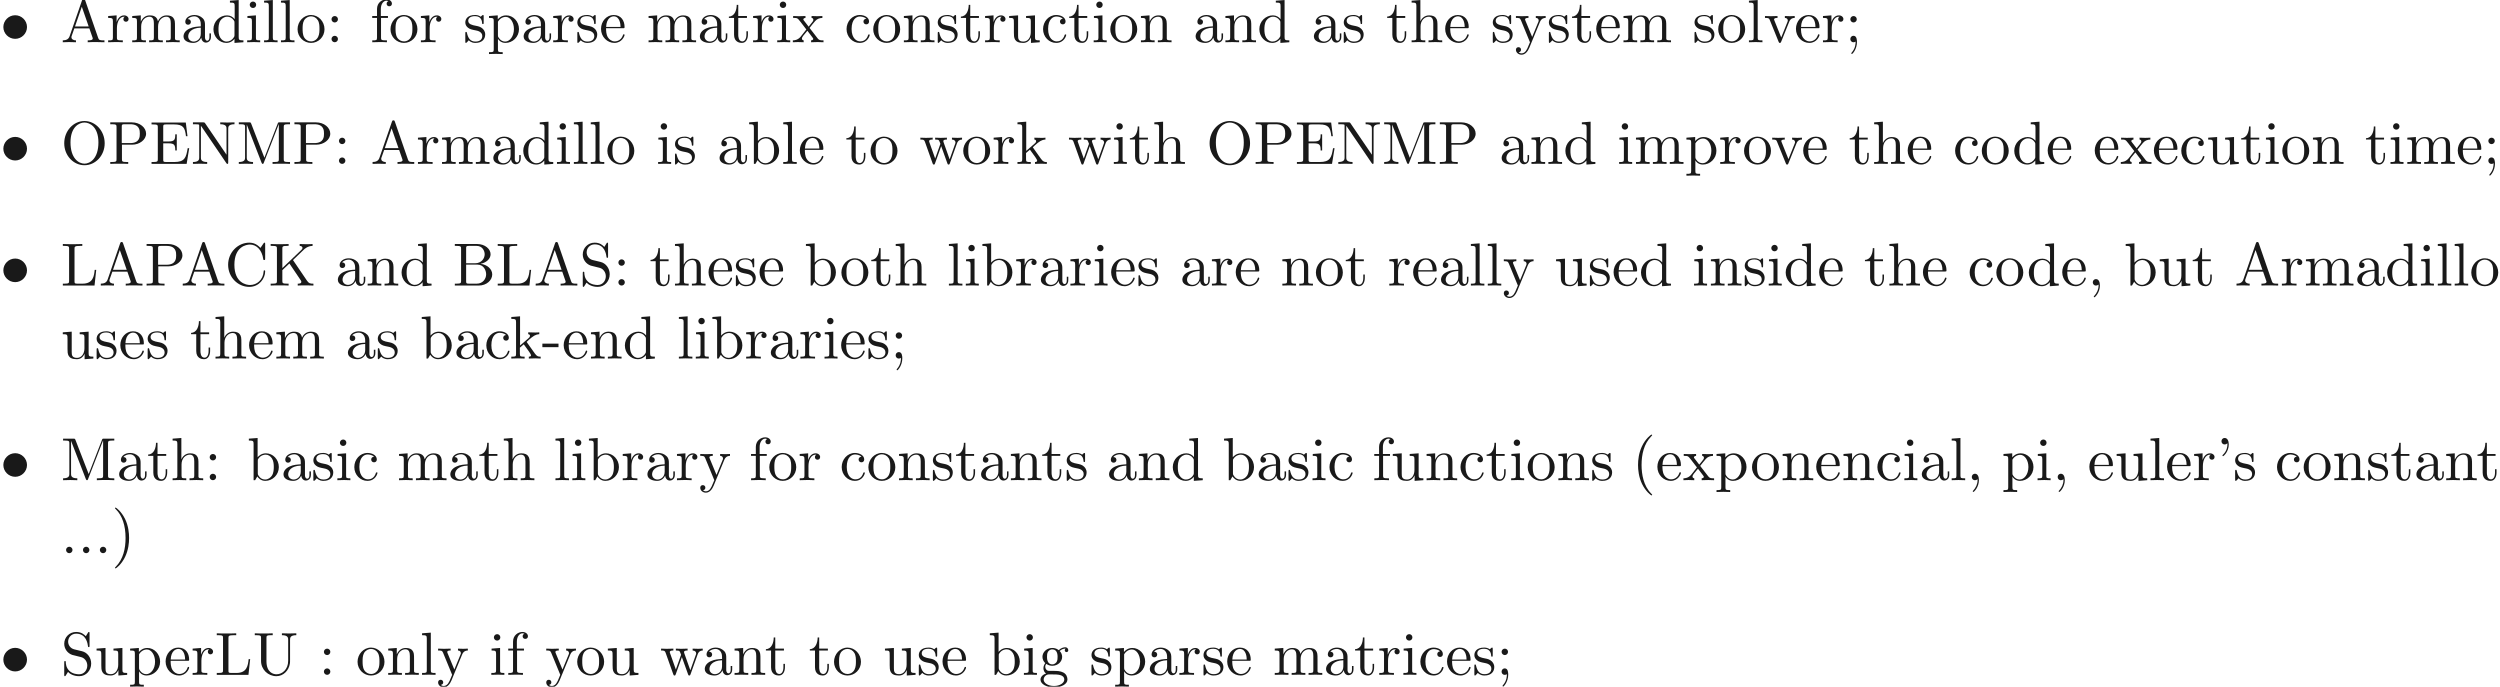 <ns0:svg xmlns:ns0="http://www.w3.org/2000/svg" xmlns:ns1="http://www.w3.org/1999/xlink" height="112.467pt" readme2tex:offset="0" version="1.1" viewBox="-57.056 -68.956 409.465 112.467" width="409.465pt" xmlns:readme2tex="http://github.com/leegao/readme2tex/">
<ns0:defs>
<ns0:path d="M2.052 -5.868C2.052 -6.466 1.813 -6.914 1.385 -6.914C1.036 -6.914 0.857 -6.645 0.857 -6.386S1.026 -5.858 1.385 -5.858C1.584 -5.858 1.724 -5.958 1.783 -6.017C1.793 -6.037 1.803 -6.047 1.813 -6.047C1.833 -6.047 1.833 -5.908 1.833 -5.868C1.833 -5.549 1.763 -4.832 1.136 -4.214C1.016 -4.095 1.016 -4.075 1.016 -4.045C1.016 -3.975 1.066 -3.935 1.116 -3.935C1.225 -3.935 2.052 -4.692 2.052 -5.868Z" id="g1-39" />
<ns0:path d="M3.298 2.391C3.298 2.361 3.298 2.341 3.128 2.172C1.883 0.917 1.564 -0.966 1.564 -2.491C1.564 -4.224 1.943 -5.958 3.168 -7.203C3.298 -7.323 3.298 -7.342 3.298 -7.372C3.298 -7.442 3.258 -7.472 3.198 -7.472C3.098 -7.472 2.202 -6.795 1.614 -5.529C1.106 -4.433 0.986 -3.328 0.986 -2.491C0.986 -1.714 1.096 -0.508 1.644 0.618C2.242 1.843 3.098 2.491 3.198 2.491C3.258 2.491 3.298 2.461 3.298 2.391Z" id="g1-40" />
<ns0:path d="M2.879 -2.491C2.879 -3.268 2.77 -4.473 2.222 -5.599C1.624 -6.824 0.767 -7.472 0.667 -7.472C0.608 -7.472 0.568 -7.432 0.568 -7.372C0.568 -7.342 0.568 -7.323 0.757 -7.143C1.733 -6.157 2.301 -4.573 2.301 -2.491C2.301 -0.787 1.933 0.966 0.697 2.222C0.568 2.341 0.568 2.361 0.568 2.391C0.568 2.451 0.608 2.491 0.667 2.491C0.767 2.491 1.664 1.813 2.252 0.548C2.76 -0.548 2.879 -1.654 2.879 -2.491Z" id="g1-41" />
<ns0:path d="M2.022 -0.01C2.022 -0.648 1.783 -1.056 1.385 -1.056C1.036 -1.056 0.857 -0.787 0.857 -0.528S1.026 0 1.385 0C1.544 0 1.664 -0.06 1.763 -0.139L1.783 -0.159C1.793 -0.159 1.803 -0.149 1.803 -0.01C1.803 0.628 1.524 1.235 1.086 1.704C1.026 1.763 1.016 1.773 1.016 1.813C1.016 1.883 1.066 1.923 1.116 1.923C1.235 1.923 2.022 1.136 2.022 -0.01Z" id="g1-44" />
<ns0:path d="M2.75 -1.863V-2.441H0.11V-1.863H2.75Z" id="g1-45" />
<ns0:path d="M1.913 -0.528C1.913 -0.817 1.674 -1.056 1.385 -1.056S0.857 -0.817 0.857 -0.528S1.096 0 1.385 0S1.913 -0.239 1.913 -0.528Z" id="g1-46" />
<ns0:path d="M1.913 -3.766C1.913 -4.055 1.674 -4.294 1.385 -4.294S0.857 -4.055 0.857 -3.766S1.096 -3.238 1.385 -3.238S1.913 -3.477 1.913 -3.766ZM1.913 -0.528C1.913 -0.817 1.674 -1.056 1.385 -1.056S0.857 -0.817 0.857 -0.528S1.096 0 1.385 0S1.913 -0.239 1.913 -0.528Z" id="g1-58" />
<ns0:path d="M1.913 -3.766C1.913 -4.055 1.674 -4.294 1.385 -4.294S0.857 -4.055 0.857 -3.766S1.096 -3.238 1.385 -3.238S1.913 -3.477 1.913 -3.766ZM1.724 -0.11C1.724 0.169 1.724 0.946 1.086 1.684C1.016 1.763 1.016 1.783 1.016 1.813C1.016 1.883 1.066 1.923 1.116 1.923C1.225 1.923 1.943 1.126 1.943 -0.03C1.943 -0.319 1.923 -1.056 1.385 -1.056C1.036 -1.056 0.857 -0.787 0.857 -0.528S1.026 0 1.385 0C1.435 0 1.455 0 1.465 -0.01C1.534 -0.02 1.644 -0.04 1.724 -0.11Z" id="g1-59" />
<ns0:path d="M3.965 -6.934C3.915 -7.064 3.895 -7.133 3.736 -7.133S3.547 -7.073 3.497 -6.934L1.435 -0.976C1.255 -0.468 0.857 -0.319 0.319 -0.309V0C0.548 -0.01 0.976 -0.03 1.335 -0.03C1.644 -0.03 2.162 -0.01 2.481 0V-0.309C1.983 -0.309 1.733 -0.558 1.733 -0.817C1.733 -0.847 1.743 -0.946 1.753 -0.966L2.212 -2.271H4.672L5.2 -0.747C5.21 -0.707 5.23 -0.648 5.23 -0.608C5.23 -0.309 4.672 -0.309 4.403 -0.309V0C4.762 -0.03 5.46 -0.03 5.838 -0.03C6.267 -0.03 6.725 -0.02 7.143 0V-0.309H6.964C6.366 -0.309 6.227 -0.379 6.117 -0.707L3.965 -6.934ZM3.437 -5.818L4.563 -2.58H2.321L3.437 -5.818Z" id="g1-65" />
<ns0:path d="M2.212 -3.646V-6.097C2.212 -6.426 2.232 -6.496 2.7 -6.496H3.935C4.902 -6.496 5.25 -5.649 5.25 -5.121C5.25 -4.483 4.762 -3.646 3.656 -3.646H2.212ZM4.563 -3.557C5.529 -3.746 6.217 -4.384 6.217 -5.121C6.217 -5.988 5.3 -6.804 4.005 -6.804H0.359V-6.496H0.598C1.365 -6.496 1.385 -6.386 1.385 -6.027V-0.777C1.385 -0.418 1.365 -0.309 0.598 -0.309H0.359V0H4.264C5.589 0 6.486 -0.887 6.486 -1.823C6.486 -2.69 5.669 -3.437 4.563 -3.557ZM3.945 -0.309H2.7C2.232 -0.309 2.212 -0.379 2.212 -0.707V-3.427H4.085C5.071 -3.427 5.489 -2.501 5.489 -1.833C5.489 -1.126 4.971 -0.309 3.945 -0.309Z" id="g1-66" />
<ns0:path d="M0.558 -3.407C0.558 -1.345 2.172 0.219 4.025 0.219C5.649 0.219 6.625 -1.166 6.625 -2.321C6.625 -2.421 6.625 -2.491 6.496 -2.491C6.386 -2.491 6.386 -2.431 6.376 -2.331C6.296 -0.907 5.23 -0.09 4.144 -0.09C3.537 -0.09 1.584 -0.428 1.584 -3.397C1.584 -6.376 3.527 -6.715 4.134 -6.715C5.22 -6.715 6.107 -5.808 6.306 -4.354C6.326 -4.214 6.326 -4.184 6.466 -4.184C6.625 -4.184 6.625 -4.214 6.625 -4.423V-6.785C6.625 -6.954 6.625 -7.024 6.516 -7.024C6.476 -7.024 6.436 -7.024 6.356 -6.904L5.858 -6.167C5.489 -6.526 4.981 -7.024 4.025 -7.024C2.162 -7.024 0.558 -5.44 0.558 -3.407Z" id="g1-67" />
<ns0:path d="M1.355 -0.777C1.355 -0.418 1.335 -0.309 0.568 -0.309H0.329V0H6.077L6.496 -2.57H6.247C5.998 -1.036 5.768 -0.309 4.055 -0.309H2.73C2.262 -0.309 2.242 -0.379 2.242 -0.707V-3.367H3.138C4.105 -3.367 4.214 -3.049 4.214 -2.202H4.463V-4.842H4.214C4.214 -3.985 4.105 -3.676 3.138 -3.676H2.242V-6.067C2.242 -6.396 2.262 -6.466 2.73 -6.466H4.015C5.539 -6.466 5.808 -5.918 5.968 -4.533H6.217L5.938 -6.775H0.329V-6.466H0.568C1.335 -6.466 1.355 -6.356 1.355 -5.998V-0.777Z" id="g1-69" />
<ns0:path d="M3.985 -4.174L5.778 -5.898C5.858 -5.978 6.386 -6.486 7.193 -6.496V-6.804C6.934 -6.775 6.615 -6.775 6.346 -6.775C5.988 -6.775 5.42 -6.775 5.081 -6.804V-6.496C5.479 -6.486 5.539 -6.257 5.539 -6.167C5.539 -6.007 5.44 -5.908 5.36 -5.838L2.242 -2.859V-6.027C2.242 -6.386 2.262 -6.496 3.029 -6.496H3.268V-6.804C2.919 -6.775 2.182 -6.775 1.803 -6.775S0.677 -6.775 0.329 -6.804V-6.496H0.568C1.335 -6.496 1.355 -6.386 1.355 -6.027V-0.777C1.355 -0.418 1.335 -0.309 0.568 -0.309H0.329V0C0.677 -0.03 1.415 -0.03 1.793 -0.03S2.919 -0.03 3.268 0V-0.309H3.029C2.262 -0.309 2.242 -0.418 2.242 -0.777V-2.521L3.397 -3.616L5.2 -0.946C5.26 -0.857 5.35 -0.727 5.35 -0.608C5.35 -0.309 4.961 -0.309 4.762 -0.309V0C5.111 -0.03 5.808 -0.03 6.187 -0.03C6.535 -0.03 6.914 -0.02 7.333 0V-0.309C6.795 -0.309 6.585 -0.349 6.286 -0.787L3.985 -4.174Z" id="g1-75" />
<ns0:path d="M5.798 -2.57H5.549C5.44 -1.554 5.3 -0.309 3.547 -0.309H2.73C2.262 -0.309 2.242 -0.379 2.242 -0.707V-6.017C2.242 -6.356 2.242 -6.496 3.188 -6.496H3.517V-6.804C3.158 -6.775 2.252 -6.775 1.843 -6.775C1.455 -6.775 0.677 -6.775 0.329 -6.804V-6.496H0.568C1.335 -6.496 1.355 -6.386 1.355 -6.027V-0.777C1.355 -0.418 1.335 -0.309 0.568 -0.309H0.329V0H5.519L5.798 -2.57Z" id="g1-76" />
<ns0:path d="M2.401 -6.585C2.311 -6.804 2.281 -6.804 2.052 -6.804H0.369V-6.496H0.608C1.375 -6.496 1.395 -6.386 1.395 -6.027V-1.046C1.395 -0.777 1.395 -0.309 0.369 -0.309V0C0.717 -0.01 1.205 -0.03 1.534 -0.03S2.351 -0.01 2.7 0V-0.309C1.674 -0.309 1.674 -0.777 1.674 -1.046V-6.416H1.684L4.085 -0.219C4.134 -0.09 4.184 0 4.284 0C4.394 0 4.423 -0.08 4.463 -0.189L6.914 -6.496H6.924V-0.777C6.924 -0.418 6.904 -0.309 6.137 -0.309H5.898V0C6.267 -0.03 6.944 -0.03 7.333 -0.03S8.389 -0.03 8.757 0V-0.309H8.518C7.751 -0.309 7.731 -0.418 7.731 -0.777V-6.027C7.731 -6.386 7.751 -6.496 8.518 -6.496H8.757V-6.804H7.073C6.814 -6.804 6.814 -6.795 6.745 -6.615L4.563 -1.006L2.401 -6.585Z" id="g1-77" />
<ns0:path d="M2.311 -6.675C2.222 -6.795 2.212 -6.804 2.022 -6.804H0.329V-6.496H0.618C0.767 -6.496 0.966 -6.486 1.116 -6.476C1.345 -6.446 1.355 -6.436 1.355 -6.247V-1.046C1.355 -0.777 1.355 -0.309 0.329 -0.309V0C0.677 -0.01 1.166 -0.03 1.494 -0.03S2.311 -0.01 2.66 0V-0.309C1.634 -0.309 1.634 -0.777 1.634 -1.046V-6.227C1.684 -6.177 1.694 -6.167 1.733 -6.107L5.798 -0.13C5.888 -0.01 5.898 0 5.968 0C6.107 0 6.107 -0.07 6.107 -0.259V-5.758C6.107 -6.027 6.107 -6.496 7.133 -6.496V-6.804C6.785 -6.795 6.296 -6.775 5.968 -6.775S5.151 -6.795 4.802 -6.804V-6.496C5.828 -6.496 5.828 -6.027 5.828 -5.758V-1.504L2.311 -6.675Z" id="g1-78" />
<ns0:path d="M7.183 -3.377C7.183 -5.41 5.679 -7.024 3.866 -7.024C2.082 -7.024 0.558 -5.43 0.558 -3.377C0.558 -1.335 2.092 0.219 3.866 0.219C5.679 0.219 7.183 -1.365 7.183 -3.377ZM3.875 -0.04C2.919 -0.04 1.584 -0.917 1.584 -3.517C1.584 -6.097 3.039 -6.775 3.866 -6.775C4.732 -6.775 6.157 -6.067 6.157 -3.517C6.157 -0.877 4.792 -0.04 3.875 -0.04Z" id="g1-79" />
<ns0:path d="M2.262 -3.148H3.945C5.141 -3.148 6.217 -3.955 6.217 -4.951C6.217 -5.928 5.23 -6.804 3.866 -6.804H0.349V-6.496H0.588C1.355 -6.496 1.375 -6.386 1.375 -6.027V-0.777C1.375 -0.418 1.355 -0.309 0.588 -0.309H0.349V0C0.697 -0.03 1.435 -0.03 1.813 -0.03S2.939 -0.03 3.288 0V-0.309H3.049C2.281 -0.309 2.262 -0.418 2.262 -0.777V-3.148ZM2.232 -3.407V-6.097C2.232 -6.426 2.252 -6.496 2.72 -6.496H3.606C5.191 -6.496 5.191 -5.44 5.191 -4.951C5.191 -4.483 5.191 -3.407 3.606 -3.407H2.232Z" id="g1-80" />
<ns0:path d="M3.477 -3.866L2.202 -4.174C1.584 -4.324 1.196 -4.862 1.196 -5.44C1.196 -6.137 1.733 -6.745 2.511 -6.745C4.174 -6.745 4.394 -5.111 4.453 -4.663C4.463 -4.603 4.463 -4.543 4.573 -4.543C4.702 -4.543 4.702 -4.593 4.702 -4.782V-6.785C4.702 -6.954 4.702 -7.024 4.593 -7.024C4.523 -7.024 4.513 -7.014 4.443 -6.894L4.095 -6.326C3.796 -6.615 3.387 -7.024 2.501 -7.024C1.395 -7.024 0.558 -6.147 0.558 -5.091C0.558 -4.264 1.086 -3.537 1.863 -3.268C1.973 -3.228 2.481 -3.108 3.178 -2.939C3.447 -2.869 3.746 -2.8 4.025 -2.431C4.234 -2.172 4.334 -1.843 4.334 -1.514C4.334 -0.807 3.836 -0.09 2.999 -0.09C2.71 -0.09 1.953 -0.139 1.425 -0.628C0.847 -1.166 0.817 -1.803 0.807 -2.162C0.797 -2.262 0.717 -2.262 0.687 -2.262C0.558 -2.262 0.558 -2.192 0.558 -2.012V-0.02C0.558 0.149 0.558 0.219 0.667 0.219C0.737 0.219 0.747 0.199 0.817 0.09C0.817 0.08 0.847 0.05 1.176 -0.478C1.484 -0.139 2.122 0.219 3.009 0.219C4.174 0.219 4.971 -0.757 4.971 -1.853C4.971 -2.849 4.314 -3.666 3.477 -3.866Z" id="g1-83" />
<ns0:path d="M5.798 -2.301C5.798 -0.887 4.832 -0.09 3.885 -0.09C3.417 -0.09 2.242 -0.339 2.242 -2.232V-6.027C2.242 -6.386 2.262 -6.496 3.029 -6.496H3.268V-6.804C2.919 -6.775 2.182 -6.775 1.803 -6.775S0.677 -6.775 0.329 -6.804V-6.496H0.568C1.335 -6.496 1.355 -6.386 1.355 -6.027V-2.271C1.355 -0.867 2.511 0.219 3.866 0.219C5.011 0.219 5.908 -0.707 6.077 -1.843C6.107 -2.042 6.107 -2.132 6.107 -2.531V-5.719C6.107 -6.047 6.107 -6.496 7.133 -6.496V-6.804C6.775 -6.795 6.296 -6.775 5.958 -6.775C5.609 -6.775 5.131 -6.795 4.772 -6.804V-6.496C5.798 -6.496 5.798 -6.027 5.798 -5.758V-2.301Z" id="g1-85" />
<ns0:path d="M3.318 -0.757C3.357 -0.359 3.626 0.06 4.095 0.06C4.304 0.06 4.912 -0.08 4.912 -0.887V-1.445H4.663V-0.887C4.663 -0.309 4.413 -0.249 4.304 -0.249C3.975 -0.249 3.935 -0.697 3.935 -0.747V-2.74C3.935 -3.158 3.935 -3.547 3.577 -3.915C3.188 -4.304 2.69 -4.463 2.212 -4.463C1.395 -4.463 0.707 -3.995 0.707 -3.337C0.707 -3.039 0.907 -2.869 1.166 -2.869C1.445 -2.869 1.624 -3.068 1.624 -3.328C1.624 -3.447 1.574 -3.776 1.116 -3.786C1.385 -4.134 1.873 -4.244 2.192 -4.244C2.68 -4.244 3.248 -3.856 3.248 -2.969V-2.6C2.74 -2.57 2.042 -2.54 1.415 -2.242C0.667 -1.903 0.418 -1.385 0.418 -0.946C0.418 -0.139 1.385 0.11 2.012 0.11C2.67 0.11 3.128 -0.289 3.318 -0.757ZM3.248 -2.391V-1.395C3.248 -0.448 2.531 -0.11 2.082 -0.11C1.594 -0.11 1.186 -0.458 1.186 -0.956C1.186 -1.504 1.604 -2.331 3.248 -2.391Z" id="g1-97" />
<ns0:path d="M1.714 -3.756V-6.914L0.279 -6.804V-6.496C0.976 -6.496 1.056 -6.426 1.056 -5.938V0H1.305C1.315 -0.01 1.395 -0.149 1.664 -0.618C1.813 -0.389 2.232 0.11 2.969 0.11C4.154 0.11 5.191 -0.867 5.191 -2.152C5.191 -3.417 4.214 -4.403 3.078 -4.403C2.301 -4.403 1.873 -3.935 1.714 -3.756ZM1.743 -1.136V-3.188C1.743 -3.377 1.743 -3.387 1.853 -3.547C2.242 -4.105 2.79 -4.184 3.029 -4.184C3.477 -4.184 3.836 -3.925 4.075 -3.547C4.334 -3.138 4.364 -2.57 4.364 -2.162C4.364 -1.793 4.344 -1.196 4.055 -0.747C3.846 -0.438 3.467 -0.11 2.929 -0.11C2.481 -0.11 2.122 -0.349 1.883 -0.717C1.743 -0.927 1.743 -0.956 1.743 -1.136Z" id="g1-98" />
<ns0:path d="M1.166 -2.172C1.166 -3.796 1.983 -4.214 2.511 -4.214C2.6 -4.214 3.228 -4.204 3.577 -3.846C3.168 -3.816 3.108 -3.517 3.108 -3.387C3.108 -3.128 3.288 -2.929 3.567 -2.929C3.826 -2.929 4.025 -3.098 4.025 -3.397C4.025 -4.075 3.268 -4.463 2.501 -4.463C1.255 -4.463 0.339 -3.387 0.339 -2.152C0.339 -0.877 1.325 0.11 2.481 0.11C3.816 0.11 4.134 -1.086 4.134 -1.186S4.035 -1.285 4.005 -1.285C3.915 -1.285 3.895 -1.245 3.875 -1.186C3.587 -0.259 2.939 -0.139 2.57 -0.139C2.042 -0.139 1.166 -0.568 1.166 -2.172Z" id="g1-99" />
<ns0:path d="M3.786 -0.548V0.11L5.25 0V-0.309C4.553 -0.309 4.473 -0.379 4.473 -0.867V-6.914L3.039 -6.804V-6.496C3.736 -6.496 3.816 -6.426 3.816 -5.938V-3.786C3.527 -4.144 3.098 -4.403 2.56 -4.403C1.385 -4.403 0.339 -3.427 0.339 -2.142C0.339 -0.877 1.315 0.11 2.451 0.11C3.088 0.11 3.537 -0.229 3.786 -0.548ZM3.786 -3.218V-1.176C3.786 -0.996 3.786 -0.976 3.676 -0.807C3.377 -0.329 2.929 -0.11 2.501 -0.11C2.052 -0.11 1.694 -0.369 1.455 -0.747C1.196 -1.156 1.166 -1.724 1.166 -2.132C1.166 -2.501 1.186 -3.098 1.474 -3.547C1.684 -3.856 2.062 -4.184 2.6 -4.184C2.949 -4.184 3.367 -4.035 3.676 -3.587C3.786 -3.417 3.786 -3.397 3.786 -3.218Z" id="g1-100" />
<ns0:path d="M1.116 -2.511C1.176 -3.995 2.012 -4.244 2.351 -4.244C3.377 -4.244 3.477 -2.899 3.477 -2.511H1.116ZM1.106 -2.301H3.885C4.105 -2.301 4.134 -2.301 4.134 -2.511C4.134 -3.497 3.597 -4.463 2.351 -4.463C1.196 -4.463 0.279 -3.437 0.279 -2.192C0.279 -0.857 1.325 0.11 2.471 0.11C3.686 0.11 4.134 -0.996 4.134 -1.186C4.134 -1.285 4.055 -1.305 4.005 -1.305C3.915 -1.305 3.895 -1.245 3.875 -1.166C3.527 -0.139 2.63 -0.139 2.531 -0.139C2.032 -0.139 1.634 -0.438 1.405 -0.807C1.106 -1.285 1.106 -1.943 1.106 -2.301Z" id="g1-101" />
<ns0:path d="M1.743 -4.294V-5.45C1.743 -6.326 2.222 -6.804 2.66 -6.804C2.69 -6.804 2.839 -6.804 2.989 -6.735C2.869 -6.695 2.69 -6.565 2.69 -6.316C2.69 -6.087 2.849 -5.888 3.118 -5.888C3.407 -5.888 3.557 -6.087 3.557 -6.326C3.557 -6.695 3.188 -7.024 2.66 -7.024C1.963 -7.024 1.116 -6.496 1.116 -5.44V-4.294H0.329V-3.985H1.116V-0.757C1.116 -0.309 1.006 -0.309 0.339 -0.309V0C0.727 -0.01 1.196 -0.03 1.474 -0.03C1.873 -0.03 2.341 -0.03 2.74 0V-0.309H2.531C1.793 -0.309 1.773 -0.418 1.773 -0.777V-3.985H2.909V-4.294H1.743Z" id="g1-102" />
<ns0:path d="M2.212 -1.714C1.345 -1.714 1.345 -2.71 1.345 -2.939C1.345 -3.208 1.355 -3.527 1.504 -3.776C1.584 -3.895 1.813 -4.174 2.212 -4.174C3.078 -4.174 3.078 -3.178 3.078 -2.949C3.078 -2.68 3.068 -2.361 2.919 -2.112C2.839 -1.993 2.61 -1.714 2.212 -1.714ZM1.056 -1.325C1.056 -1.365 1.056 -1.594 1.225 -1.793C1.614 -1.514 2.022 -1.484 2.212 -1.484C3.138 -1.484 3.826 -2.172 3.826 -2.939C3.826 -3.308 3.666 -3.676 3.417 -3.905C3.776 -4.244 4.134 -4.294 4.314 -4.294C4.334 -4.294 4.384 -4.294 4.413 -4.284C4.304 -4.244 4.254 -4.134 4.254 -4.015C4.254 -3.846 4.384 -3.726 4.543 -3.726C4.643 -3.726 4.832 -3.796 4.832 -4.025C4.832 -4.194 4.712 -4.513 4.324 -4.513C4.125 -4.513 3.686 -4.453 3.268 -4.045C2.849 -4.374 2.431 -4.403 2.212 -4.403C1.285 -4.403 0.598 -3.716 0.598 -2.949C0.598 -2.511 0.817 -2.132 1.066 -1.923C0.936 -1.773 0.757 -1.445 0.757 -1.096C0.757 -0.787 0.887 -0.408 1.196 -0.209C0.598 -0.04 0.279 0.389 0.279 0.787C0.279 1.504 1.265 2.052 2.481 2.052C3.656 2.052 4.692 1.544 4.692 0.767C4.692 0.418 4.553 -0.09 4.045 -0.369C3.517 -0.648 2.939 -0.648 2.331 -0.648C2.082 -0.648 1.654 -0.648 1.584 -0.658C1.265 -0.697 1.056 -1.006 1.056 -1.325ZM2.491 1.823C1.484 1.823 0.797 1.315 0.797 0.787C0.797 0.329 1.176 -0.04 1.614 -0.07H2.202C3.059 -0.07 4.174 -0.07 4.174 0.787C4.174 1.325 3.467 1.823 2.491 1.823Z" id="g1-103" />
<ns0:path d="M1.096 -0.757C1.096 -0.309 0.986 -0.309 0.319 -0.309V0C0.667 -0.01 1.176 -0.03 1.445 -0.03C1.704 -0.03 2.222 -0.01 2.56 0V-0.309C1.893 -0.309 1.783 -0.309 1.783 -0.757V-2.59C1.783 -3.626 2.491 -4.184 3.128 -4.184C3.756 -4.184 3.866 -3.646 3.866 -3.078V-0.757C3.866 -0.309 3.756 -0.309 3.088 -0.309V0C3.437 -0.01 3.945 -0.03 4.214 -0.03C4.473 -0.03 4.991 -0.01 5.33 0V-0.309C4.812 -0.309 4.563 -0.309 4.553 -0.608V-2.511C4.553 -3.367 4.553 -3.676 4.244 -4.035C4.105 -4.204 3.776 -4.403 3.198 -4.403C2.361 -4.403 1.923 -3.806 1.753 -3.427V-6.914L0.319 -6.804V-6.496C1.016 -6.496 1.096 -6.426 1.096 -5.938V-0.757Z" id="g1-104" />
<ns0:path d="M1.763 -4.403L0.369 -4.294V-3.985C1.016 -3.985 1.106 -3.925 1.106 -3.437V-0.757C1.106 -0.309 0.996 -0.309 0.329 -0.309V0C0.648 -0.01 1.186 -0.03 1.425 -0.03C1.773 -0.03 2.122 -0.01 2.461 0V-0.309C1.803 -0.309 1.763 -0.359 1.763 -0.747V-4.403ZM1.803 -6.137C1.803 -6.456 1.554 -6.665 1.275 -6.665C0.966 -6.665 0.747 -6.396 0.747 -6.137C0.747 -5.868 0.966 -5.609 1.275 -5.609C1.554 -5.609 1.803 -5.818 1.803 -6.137Z" id="g1-105" />
<ns0:path d="M1.056 -0.757C1.056 -0.309 0.946 -0.309 0.279 -0.309V0C0.608 -0.01 1.076 -0.03 1.365 -0.03C1.664 -0.03 2.062 -0.02 2.461 0V-0.309C1.793 -0.309 1.684 -0.309 1.684 -0.757V-1.783L2.321 -2.331C3.088 -1.275 3.507 -0.717 3.507 -0.538C3.507 -0.349 3.337 -0.309 3.148 -0.309V0C3.427 -0.01 4.015 -0.03 4.224 -0.03C4.513 -0.03 4.802 -0.02 5.091 0V-0.309C4.722 -0.309 4.503 -0.309 4.125 -0.837L2.859 -2.62C2.849 -2.64 2.8 -2.7 2.8 -2.73C2.8 -2.77 3.507 -3.367 3.606 -3.447C4.234 -3.955 4.653 -3.975 4.862 -3.985V-4.294C4.573 -4.264 4.443 -4.264 4.164 -4.264C3.806 -4.264 3.188 -4.284 3.049 -4.294V-3.985C3.238 -3.975 3.337 -3.866 3.337 -3.736C3.337 -3.537 3.198 -3.417 3.118 -3.347L1.714 -2.132V-6.914L0.279 -6.804V-6.496C0.976 -6.496 1.056 -6.426 1.056 -5.938V-0.757Z" id="g1-107" />
<ns0:path d="M1.763 -6.914L0.329 -6.804V-6.496C1.026 -6.496 1.106 -6.426 1.106 -5.938V-0.757C1.106 -0.309 0.996 -0.309 0.329 -0.309V0C0.658 -0.01 1.186 -0.03 1.435 -0.03S2.172 -0.01 2.54 0V-0.309C1.873 -0.309 1.763 -0.309 1.763 -0.757V-6.914Z" id="g1-108" />
<ns0:path d="M1.096 -3.427V-0.757C1.096 -0.309 0.986 -0.309 0.319 -0.309V0C0.667 -0.01 1.176 -0.03 1.445 -0.03C1.704 -0.03 2.222 -0.01 2.56 0V-0.309C1.893 -0.309 1.783 -0.309 1.783 -0.757V-2.59C1.783 -3.626 2.491 -4.184 3.128 -4.184C3.756 -4.184 3.866 -3.646 3.866 -3.078V-0.757C3.866 -0.309 3.756 -0.309 3.088 -0.309V0C3.437 -0.01 3.945 -0.03 4.214 -0.03C4.473 -0.03 4.991 -0.01 5.33 0V-0.309C4.663 -0.309 4.553 -0.309 4.553 -0.757V-2.59C4.553 -3.626 5.26 -4.184 5.898 -4.184C6.526 -4.184 6.635 -3.646 6.635 -3.078V-0.757C6.635 -0.309 6.526 -0.309 5.858 -0.309V0C6.207 -0.01 6.715 -0.03 6.984 -0.03C7.243 -0.03 7.761 -0.01 8.1 0V-0.309C7.582 -0.309 7.333 -0.309 7.323 -0.608V-2.511C7.323 -3.367 7.323 -3.676 7.014 -4.035C6.874 -4.204 6.545 -4.403 5.968 -4.403C5.131 -4.403 4.692 -3.806 4.523 -3.427C4.384 -4.294 3.646 -4.403 3.198 -4.403C2.471 -4.403 2.002 -3.975 1.724 -3.357V-4.403L0.319 -4.294V-3.985C1.016 -3.985 1.096 -3.915 1.096 -3.427Z" id="g1-109" />
<ns0:path d="M1.096 -3.427V-0.757C1.096 -0.309 0.986 -0.309 0.319 -0.309V0C0.667 -0.01 1.176 -0.03 1.445 -0.03C1.704 -0.03 2.222 -0.01 2.56 0V-0.309C1.893 -0.309 1.783 -0.309 1.783 -0.757V-2.59C1.783 -3.626 2.491 -4.184 3.128 -4.184C3.756 -4.184 3.866 -3.646 3.866 -3.078V-0.757C3.866 -0.309 3.756 -0.309 3.088 -0.309V0C3.437 -0.01 3.945 -0.03 4.214 -0.03C4.473 -0.03 4.991 -0.01 5.33 0V-0.309C4.812 -0.309 4.563 -0.309 4.553 -0.608V-2.511C4.553 -3.367 4.553 -3.676 4.244 -4.035C4.105 -4.204 3.776 -4.403 3.198 -4.403C2.471 -4.403 2.002 -3.975 1.724 -3.357V-4.403L0.319 -4.294V-3.985C1.016 -3.985 1.096 -3.915 1.096 -3.427Z" id="g1-110" />
<ns0:path d="M4.692 -2.132C4.692 -3.407 3.696 -4.463 2.491 -4.463C1.245 -4.463 0.279 -3.377 0.279 -2.132C0.279 -0.847 1.315 0.11 2.481 0.11C3.686 0.11 4.692 -0.867 4.692 -2.132ZM2.491 -0.139C2.062 -0.139 1.624 -0.349 1.355 -0.807C1.106 -1.245 1.106 -1.853 1.106 -2.212C1.106 -2.6 1.106 -3.138 1.345 -3.577C1.614 -4.035 2.082 -4.244 2.481 -4.244C2.919 -4.244 3.347 -4.025 3.606 -3.597S3.866 -2.59 3.866 -2.212C3.866 -1.853 3.866 -1.315 3.646 -0.877C3.427 -0.428 2.989 -0.139 2.491 -0.139Z" id="g1-111" />
<ns0:path d="M1.714 -3.746V-4.403L0.279 -4.294V-3.985C0.986 -3.985 1.056 -3.925 1.056 -3.487V1.176C1.056 1.624 0.946 1.624 0.279 1.624V1.933C0.618 1.923 1.136 1.903 1.395 1.903C1.664 1.903 2.172 1.923 2.521 1.933V1.624C1.853 1.624 1.743 1.624 1.743 1.176V-0.498V-0.588C1.793 -0.428 2.212 0.11 2.969 0.11C4.154 0.11 5.191 -0.867 5.191 -2.152C5.191 -3.417 4.224 -4.403 3.108 -4.403C2.331 -4.403 1.913 -3.965 1.714 -3.746ZM1.743 -1.136V-3.357C2.032 -3.866 2.521 -4.154 3.029 -4.154C3.756 -4.154 4.364 -3.278 4.364 -2.152C4.364 -0.946 3.666 -0.11 2.929 -0.11C2.531 -0.11 2.152 -0.309 1.883 -0.717C1.743 -0.927 1.743 -0.936 1.743 -1.136Z" id="g1-112" />
<ns0:path d="M1.664 -3.308V-4.403L0.279 -4.294V-3.985C0.976 -3.985 1.056 -3.915 1.056 -3.427V-0.757C1.056 -0.309 0.946 -0.309 0.279 -0.309V0C0.667 -0.01 1.136 -0.03 1.415 -0.03C1.813 -0.03 2.281 -0.03 2.68 0V-0.309H2.471C1.733 -0.309 1.714 -0.418 1.714 -0.777V-2.311C1.714 -3.298 2.132 -4.184 2.889 -4.184C2.959 -4.184 2.979 -4.184 2.999 -4.174C2.969 -4.164 2.77 -4.045 2.77 -3.786C2.77 -3.507 2.979 -3.357 3.198 -3.357C3.377 -3.357 3.626 -3.477 3.626 -3.796S3.318 -4.403 2.889 -4.403C2.162 -4.403 1.803 -3.736 1.664 -3.308Z" id="g1-114" />
<ns0:path d="M2.072 -1.933C2.291 -1.893 3.108 -1.733 3.108 -1.016C3.108 -0.508 2.76 -0.11 1.983 -0.11C1.146 -0.11 0.787 -0.677 0.598 -1.524C0.568 -1.654 0.558 -1.694 0.458 -1.694C0.329 -1.694 0.329 -1.624 0.329 -1.445V-0.13C0.329 0.04 0.329 0.11 0.438 0.11C0.488 0.11 0.498 0.1 0.687 -0.09C0.707 -0.11 0.707 -0.13 0.887 -0.319C1.325 0.1 1.773 0.11 1.983 0.11C3.128 0.11 3.587 -0.558 3.587 -1.275C3.587 -1.803 3.288 -2.102 3.168 -2.222C2.839 -2.54 2.451 -2.62 2.032 -2.7C1.474 -2.809 0.807 -2.939 0.807 -3.517C0.807 -3.866 1.066 -4.274 1.923 -4.274C3.019 -4.274 3.068 -3.377 3.088 -3.068C3.098 -2.979 3.188 -2.979 3.208 -2.979C3.337 -2.979 3.337 -3.029 3.337 -3.218V-4.224C3.337 -4.394 3.337 -4.463 3.228 -4.463C3.178 -4.463 3.158 -4.463 3.029 -4.344C2.999 -4.304 2.899 -4.214 2.859 -4.184C2.481 -4.463 2.072 -4.463 1.923 -4.463C0.707 -4.463 0.329 -3.796 0.329 -3.238C0.329 -2.889 0.488 -2.61 0.757 -2.391C1.076 -2.132 1.355 -2.072 2.072 -1.933Z" id="g1-115" />
<ns0:path d="M1.724 -3.985H3.148V-4.294H1.724V-6.127H1.474C1.465 -5.31 1.166 -4.244 0.189 -4.204V-3.985H1.036V-1.235C1.036 -0.01 1.963 0.11 2.321 0.11C3.029 0.11 3.308 -0.598 3.308 -1.235V-1.803H3.059V-1.255C3.059 -0.518 2.76 -0.139 2.391 -0.139C1.724 -0.139 1.724 -1.046 1.724 -1.215V-3.985Z" id="g1-116" />
<ns0:path d="M3.895 -0.787V0.11L5.33 0V-0.309C4.633 -0.309 4.553 -0.379 4.553 -0.867V-4.403L3.088 -4.294V-3.985C3.786 -3.985 3.866 -3.915 3.866 -3.427V-1.654C3.866 -0.787 3.387 -0.11 2.66 -0.11C1.823 -0.11 1.783 -0.578 1.783 -1.096V-4.403L0.319 -4.294V-3.985C1.096 -3.985 1.096 -3.955 1.096 -3.068V-1.574C1.096 -0.797 1.096 0.11 2.61 0.11C3.168 0.11 3.606 -0.169 3.895 -0.787Z" id="g1-117" />
<ns0:path d="M4.144 -3.318C4.234 -3.547 4.403 -3.975 5.061 -3.985V-4.294C4.832 -4.274 4.543 -4.264 4.314 -4.264C4.075 -4.264 3.616 -4.284 3.447 -4.294V-3.985C3.816 -3.975 3.925 -3.746 3.925 -3.557C3.925 -3.467 3.905 -3.427 3.866 -3.318L2.849 -0.777L1.733 -3.557C1.674 -3.686 1.674 -3.706 1.674 -3.726C1.674 -3.985 2.062 -3.985 2.242 -3.985V-4.294C1.943 -4.284 1.385 -4.264 1.156 -4.264C0.887 -4.264 0.488 -4.274 0.189 -4.294V-3.985C0.817 -3.985 0.857 -3.925 0.986 -3.616L2.421 -0.08C2.481 0.06 2.501 0.11 2.63 0.11S2.8 0.02 2.839 -0.08L4.144 -3.318Z" id="g1-118" />
<ns0:path d="M6.167 -3.347C6.346 -3.846 6.655 -3.975 7.004 -3.985V-4.294C6.785 -4.274 6.496 -4.264 6.276 -4.264C5.988 -4.264 5.539 -4.284 5.35 -4.294V-3.985C5.709 -3.975 5.928 -3.796 5.928 -3.507C5.928 -3.447 5.928 -3.427 5.878 -3.298L4.971 -0.747L3.985 -3.527C3.945 -3.646 3.935 -3.666 3.935 -3.716C3.935 -3.985 4.324 -3.985 4.523 -3.985V-4.294C4.234 -4.284 3.726 -4.264 3.487 -4.264C3.188 -4.264 2.899 -4.274 2.6 -4.294V-3.985C2.969 -3.985 3.128 -3.965 3.228 -3.836C3.278 -3.776 3.387 -3.477 3.457 -3.288L2.6 -0.877L1.654 -3.537C1.604 -3.656 1.604 -3.676 1.604 -3.716C1.604 -3.985 1.993 -3.985 2.192 -3.985V-4.294C1.893 -4.284 1.335 -4.264 1.106 -4.264C1.066 -4.264 0.538 -4.274 0.179 -4.294V-3.985C0.677 -3.985 0.797 -3.955 0.917 -3.636L2.172 -0.11C2.222 0.03 2.252 0.11 2.381 0.11S2.531 0.05 2.58 -0.09L3.587 -2.909L4.603 -0.08C4.643 0.03 4.672 0.11 4.802 0.11S4.961 0.02 5.001 -0.08L6.167 -3.347Z" id="g1-119" />
<ns0:path d="M2.859 -2.341C3.158 -2.72 3.537 -3.208 3.776 -3.467C4.085 -3.826 4.493 -3.975 4.961 -3.985V-4.294C4.702 -4.274 4.403 -4.264 4.144 -4.264C3.846 -4.264 3.318 -4.284 3.188 -4.294V-3.985C3.397 -3.965 3.477 -3.836 3.477 -3.676S3.377 -3.387 3.328 -3.328L2.71 -2.55L1.933 -3.557C1.843 -3.656 1.843 -3.676 1.843 -3.736C1.843 -3.885 1.993 -3.975 2.192 -3.985V-4.294C1.933 -4.284 1.275 -4.264 1.116 -4.264C0.907 -4.264 0.438 -4.274 0.169 -4.294V-3.985C0.867 -3.985 0.877 -3.975 1.345 -3.377L2.331 -2.092L1.395 -0.907C0.917 -0.329 0.329 -0.309 0.12 -0.309V0C0.379 -0.02 0.687 -0.03 0.946 -0.03C1.235 -0.03 1.654 -0.01 1.893 0V-0.309C1.674 -0.339 1.604 -0.468 1.604 -0.618C1.604 -0.837 1.893 -1.166 2.501 -1.883L3.258 -0.887C3.337 -0.777 3.467 -0.618 3.467 -0.558C3.467 -0.468 3.377 -0.319 3.108 -0.309V0C3.407 -0.01 3.965 -0.03 4.184 -0.03C4.453 -0.03 4.842 -0.02 5.141 0V-0.309C4.603 -0.309 4.423 -0.329 4.194 -0.618L2.859 -2.341Z" id="g1-120" />
<ns0:path d="M4.134 -3.347C4.394 -3.975 4.902 -3.985 5.061 -3.985V-4.294C4.832 -4.274 4.543 -4.264 4.314 -4.264C4.134 -4.264 3.666 -4.284 3.447 -4.294V-3.985C3.756 -3.975 3.915 -3.806 3.915 -3.557C3.915 -3.457 3.905 -3.437 3.856 -3.318L2.849 -0.867L1.743 -3.547C1.704 -3.646 1.684 -3.686 1.684 -3.726C1.684 -3.985 2.052 -3.985 2.242 -3.985V-4.294C1.983 -4.284 1.325 -4.264 1.156 -4.264C0.887 -4.264 0.488 -4.274 0.189 -4.294V-3.985C0.667 -3.985 0.857 -3.985 0.996 -3.636L2.491 0C2.441 0.13 2.301 0.458 2.242 0.588C2.022 1.136 1.743 1.823 1.106 1.823C1.056 1.823 0.827 1.823 0.638 1.644C0.946 1.604 1.026 1.385 1.026 1.225C1.026 0.966 0.837 0.807 0.608 0.807C0.408 0.807 0.189 0.936 0.189 1.235C0.189 1.684 0.608 2.042 1.106 2.042C1.733 2.042 2.142 1.474 2.381 0.907L4.134 -3.347Z" id="g1-121" />
<ns0:path d="M4.423 -2.491C4.423 -3.557 3.537 -4.423 2.491 -4.423C1.415 -4.423 0.548 -3.537 0.548 -2.491C0.548 -1.435 1.415 -0.558 2.491 -0.558C3.537 -0.558 4.423 -1.425 4.423 -2.491Z" id="g0-15" />
</ns0:defs>
<ns0:g fill-opacity="0.9" id="page1">
<ns0:use x="-57.056" y="-62.037" ns1:href="#g0-15" />
<ns0:use x="-47.093" y="-62.037" ns1:href="#g1-65" />
<ns0:use x="-39.621" y="-62.037" ns1:href="#g1-114" />
<ns0:use x="-35.719" y="-62.037" ns1:href="#g1-109" />
<ns0:use x="-27.417" y="-62.037" ns1:href="#g1-97" />
<ns0:use x="-22.436" y="-62.037" ns1:href="#g1-100" />
<ns0:use x="-16.901" y="-62.037" ns1:href="#g1-105" />
<ns0:use x="-14.134" y="-62.037" ns1:href="#g1-108" />
<ns0:use x="-11.366" y="-62.037" ns1:href="#g1-108" />
<ns0:use x="-8.599" y="-62.037" ns1:href="#g1-111" />
<ns0:use x="-3.617" y="-62.037" ns1:href="#g1-58" />
<ns0:use x="3.578" y="-62.037" ns1:href="#g1-102" />
<ns0:use x="6.622" y="-62.037" ns1:href="#g1-111" />
<ns0:use x="11.603" y="-62.037" ns1:href="#g1-114" />
<ns0:use x="18.826" y="-62.037" ns1:href="#g1-115" />
<ns0:use x="22.756" y="-62.037" ns1:href="#g1-112" />
<ns0:use x="28.291" y="-62.037" ns1:href="#g1-97" />
<ns0:use x="33.272" y="-62.037" ns1:href="#g1-114" />
<ns0:use x="37.174" y="-62.037" ns1:href="#g1-115" />
<ns0:use x="41.104" y="-62.037" ns1:href="#g1-101" />
<ns0:use x="48.853" y="-62.037" ns1:href="#g1-109" />
<ns0:use x="57.155" y="-62.037" ns1:href="#g1-97" />
<ns0:use x="62.136" y="-62.037" ns1:href="#g1-116" />
<ns0:use x="66.011" y="-62.037" ns1:href="#g1-114" />
<ns0:use x="69.913" y="-62.037" ns1:href="#g1-105" />
<ns0:use x="72.68" y="-62.037" ns1:href="#g1-120" />
<ns0:use x="81.259" y="-62.037" ns1:href="#g1-99" />
<ns0:use x="85.687" y="-62.037" ns1:href="#g1-111" />
<ns0:use x="90.668" y="-62.037" ns1:href="#g1-110" />
<ns0:use x="96.203" y="-62.037" ns1:href="#g1-115" />
<ns0:use x="100.133" y="-62.037" ns1:href="#g1-116" />
<ns0:use x="104.007" y="-62.037" ns1:href="#g1-114" />
<ns0:use x="107.909" y="-62.037" ns1:href="#g1-117" />
<ns0:use x="113.444" y="-62.037" ns1:href="#g1-99" />
<ns0:use x="117.872" y="-62.037" ns1:href="#g1-116" />
<ns0:use x="121.746" y="-62.037" ns1:href="#g1-105" />
<ns0:use x="124.514" y="-62.037" ns1:href="#g1-111" />
<ns0:use x="129.495" y="-62.037" ns1:href="#g1-110" />
<ns0:use x="138.351" y="-62.037" ns1:href="#g1-97" />
<ns0:use x="143.332" y="-62.037" ns1:href="#g1-110" />
<ns0:use x="148.867" y="-62.037" ns1:href="#g1-100" />
<ns0:use x="157.723" y="-62.037" ns1:href="#g1-97" />
<ns0:use x="162.704" y="-62.037" ns1:href="#g1-115" />
<ns0:use x="169.954" y="-62.037" ns1:href="#g1-116" />
<ns0:use x="173.829" y="-62.037" ns1:href="#g1-104" />
<ns0:use x="179.364" y="-62.037" ns1:href="#g1-101" />
<ns0:use x="187.112" y="-62.037" ns1:href="#g1-115" />
<ns0:use x="191.042" y="-62.037" ns1:href="#g1-121" />
<ns0:use x="196.3" y="-62.037" ns1:href="#g1-115" />
<ns0:use x="200.23" y="-62.037" ns1:href="#g1-116" />
<ns0:use x="204.104" y="-62.037" ns1:href="#g1-101" />
<ns0:use x="208.532" y="-62.037" ns1:href="#g1-109" />
<ns0:use x="220.155" y="-62.037" ns1:href="#g1-115" />
<ns0:use x="224.085" y="-62.037" ns1:href="#g1-111" />
<ns0:use x="229.066" y="-62.037" ns1:href="#g1-108" />
<ns0:use x="231.834" y="-62.037" ns1:href="#g1-118" />
<ns0:use x="236.815" y="-62.037" ns1:href="#g1-101" />
<ns0:use x="241.243" y="-62.037" ns1:href="#g1-114" />
<ns0:use x="245.145" y="-62.037" ns1:href="#g1-59" />
<ns0:use x="-57.056" y="-42.112" ns1:href="#g0-15" />
<ns0:use x="-47.093" y="-42.112" ns1:href="#g1-79" />
<ns0:use x="-39.345" y="-42.112" ns1:href="#g1-80" />
<ns0:use x="-32.564" y="-42.112" ns1:href="#g1-69" />
<ns0:use x="-25.784" y="-42.112" ns1:href="#g1-78" />
<ns0:use x="-18.312" y="-42.112" ns1:href="#g1-77" />
<ns0:use x="-9.18" y="-42.112" ns1:href="#g1-80" />
<ns0:use x="-2.4" y="-42.112" ns1:href="#g1-58" />
<ns0:use x="3.648" y="-42.112" ns1:href="#g1-65" />
<ns0:use x="11.12" y="-42.112" ns1:href="#g1-114" />
<ns0:use x="15.022" y="-42.112" ns1:href="#g1-109" />
<ns0:use x="23.324" y="-42.112" ns1:href="#g1-97" />
<ns0:use x="28.306" y="-42.112" ns1:href="#g1-100" />
<ns0:use x="33.84" y="-42.112" ns1:href="#g1-105" />
<ns0:use x="36.608" y="-42.112" ns1:href="#g1-108" />
<ns0:use x="39.375" y="-42.112" ns1:href="#g1-108" />
<ns0:use x="42.143" y="-42.112" ns1:href="#g1-111" />
<ns0:use x="50.404" y="-42.112" ns1:href="#g1-105" />
<ns0:use x="53.172" y="-42.112" ns1:href="#g1-115" />
<ns0:use x="60.382" y="-42.112" ns1:href="#g1-97" />
<ns0:use x="65.363" y="-42.112" ns1:href="#g1-98" />
<ns0:use x="70.898" y="-42.112" ns1:href="#g1-108" />
<ns0:use x="73.665" y="-42.112" ns1:href="#g1-101" />
<ns0:use x="81.374" y="-42.112" ns1:href="#g1-116" />
<ns0:use x="85.248" y="-42.112" ns1:href="#g1-111" />
<ns0:use x="93.51" y="-42.112" ns1:href="#g1-119" />
<ns0:use x="100.428" y="-42.112" ns1:href="#g1-111" />
<ns0:use x="105.41" y="-42.112" ns1:href="#g1-114" />
<ns0:use x="109.312" y="-42.112" ns1:href="#g1-107" />
<ns0:use x="117.85" y="-42.112" ns1:href="#g1-119" />
<ns0:use x="125.045" y="-42.112" ns1:href="#g1-105" />
<ns0:use x="127.813" y="-42.112" ns1:href="#g1-116" />
<ns0:use x="131.687" y="-42.112" ns1:href="#g1-104" />
<ns0:use x="140.502" y="-42.112" ns1:href="#g1-79" />
<ns0:use x="148.251" y="-42.112" ns1:href="#g1-80" />
<ns0:use x="155.031" y="-42.112" ns1:href="#g1-69" />
<ns0:use x="161.811" y="-42.112" ns1:href="#g1-78" />
<ns0:use x="169.283" y="-42.112" ns1:href="#g1-77" />
<ns0:use x="178.416" y="-42.112" ns1:href="#g1-80" />
<ns0:use x="188.476" y="-42.112" ns1:href="#g1-97" />
<ns0:use x="193.458" y="-42.112" ns1:href="#g1-110" />
<ns0:use x="198.992" y="-42.112" ns1:href="#g1-100" />
<ns0:use x="207.808" y="-42.112" ns1:href="#g1-105" />
<ns0:use x="210.575" y="-42.112" ns1:href="#g1-109" />
<ns0:use x="218.877" y="-42.112" ns1:href="#g1-112" />
<ns0:use x="224.412" y="-42.112" ns1:href="#g1-114" />
<ns0:use x="228.314" y="-42.112" ns1:href="#g1-111" />
<ns0:use x="233.019" y="-42.112" ns1:href="#g1-118" />
<ns0:use x="238" y="-42.112" ns1:href="#g1-101" />
<ns0:use x="245.708" y="-42.112" ns1:href="#g1-116" />
<ns0:use x="249.583" y="-42.112" ns1:href="#g1-104" />
<ns0:use x="255.118" y="-42.112" ns1:href="#g1-101" />
<ns0:use x="262.826" y="-42.112" ns1:href="#g1-99" />
<ns0:use x="267.254" y="-42.112" ns1:href="#g1-111" />
<ns0:use x="272.512" y="-42.112" ns1:href="#g1-100" />
<ns0:use x="278.046" y="-42.112" ns1:href="#g1-101" />
<ns0:use x="285.755" y="-42.112" ns1:href="#g1-101" />
<ns0:use x="290.183" y="-42.112" ns1:href="#g1-120" />
<ns0:use x="295.441" y="-42.112" ns1:href="#g1-101" />
<ns0:use x="299.868" y="-42.112" ns1:href="#g1-99" />
<ns0:use x="304.296" y="-42.112" ns1:href="#g1-117" />
<ns0:use x="309.831" y="-42.112" ns1:href="#g1-116" />
<ns0:use x="313.706" y="-42.112" ns1:href="#g1-105" />
<ns0:use x="316.473" y="-42.112" ns1:href="#g1-111" />
<ns0:use x="321.454" y="-42.112" ns1:href="#g1-110" />
<ns0:use x="330.269" y="-42.112" ns1:href="#g1-116" />
<ns0:use x="334.144" y="-42.112" ns1:href="#g1-105" />
<ns0:use x="336.911" y="-42.112" ns1:href="#g1-109" />
<ns0:use x="345.213" y="-42.112" ns1:href="#g1-101" />
<ns0:use x="349.641" y="-42.112" ns1:href="#g1-59" />
<ns0:use x="-57.056" y="-22.187" ns1:href="#g0-15" />
<ns0:use x="-47.093" y="-22.187" ns1:href="#g1-76" />
<ns0:use x="-40.867" y="-22.187" ns1:href="#g1-65" />
<ns0:use x="-33.395" y="-22.187" ns1:href="#g1-80" />
<ns0:use x="-27.445" y="-22.187" ns1:href="#g1-65" />
<ns0:use x="-20.25" y="-22.187" ns1:href="#g1-67" />
<ns0:use x="-13.054" y="-22.187" ns1:href="#g1-75" />
<ns0:use x="-2.139" y="-22.187" ns1:href="#g1-97" />
<ns0:use x="2.842" y="-22.187" ns1:href="#g1-110" />
<ns0:use x="8.377" y="-22.187" ns1:href="#g1-100" />
<ns0:use x="17.078" y="-22.187" ns1:href="#g1-66" />
<ns0:use x="24.135" y="-22.187" ns1:href="#g1-76" />
<ns0:use x="30.362" y="-22.187" ns1:href="#g1-65" />
<ns0:use x="37.834" y="-22.187" ns1:href="#g1-83" />
<ns0:use x="43.369" y="-22.187" ns1:href="#g1-58" />
<ns0:use x="49.302" y="-22.187" ns1:href="#g1-116" />
<ns0:use x="53.177" y="-22.187" ns1:href="#g1-104" />
<ns0:use x="58.712" y="-22.187" ns1:href="#g1-101" />
<ns0:use x="63.139" y="-22.187" ns1:href="#g1-115" />
<ns0:use x="67.069" y="-22.187" ns1:href="#g1-101" />
<ns0:use x="74.663" y="-22.187" ns1:href="#g1-98" />
<ns0:use x="80.475" y="-22.187" ns1:href="#g1-111" />
<ns0:use x="85.456" y="-22.187" ns1:href="#g1-116" />
<ns0:use x="89.331" y="-22.187" ns1:href="#g1-104" />
<ns0:use x="98.032" y="-22.187" ns1:href="#g1-108" />
<ns0:use x="100.799" y="-22.187" ns1:href="#g1-105" />
<ns0:use x="103.567" y="-22.187" ns1:href="#g1-98" />
<ns0:use x="109.102" y="-22.187" ns1:href="#g1-114" />
<ns0:use x="113.004" y="-22.187" ns1:href="#g1-97" />
<ns0:use x="117.985" y="-22.187" ns1:href="#g1-114" />
<ns0:use x="121.887" y="-22.187" ns1:href="#g1-105" />
<ns0:use x="124.654" y="-22.187" ns1:href="#g1-101" />
<ns0:use x="129.082" y="-22.187" ns1:href="#g1-115" />
<ns0:use x="136.178" y="-22.187" ns1:href="#g1-97" />
<ns0:use x="141.16" y="-22.187" ns1:href="#g1-114" />
<ns0:use x="145.062" y="-22.187" ns1:href="#g1-101" />
<ns0:use x="152.656" y="-22.187" ns1:href="#g1-110" />
<ns0:use x="158.191" y="-22.187" ns1:href="#g1-111" />
<ns0:use x="163.172" y="-22.187" ns1:href="#g1-116" />
<ns0:use x="170.213" y="-22.187" ns1:href="#g1-114" />
<ns0:use x="174.115" y="-22.187" ns1:href="#g1-101" />
<ns0:use x="178.543" y="-22.187" ns1:href="#g1-97" />
<ns0:use x="183.524" y="-22.187" ns1:href="#g1-108" />
<ns0:use x="186.292" y="-22.187" ns1:href="#g1-108" />
<ns0:use x="189.059" y="-22.187" ns1:href="#g1-121" />
<ns0:use x="197.484" y="-22.187" ns1:href="#g1-117" />
<ns0:use x="203.018" y="-22.187" ns1:href="#g1-115" />
<ns0:use x="206.948" y="-22.187" ns1:href="#g1-101" />
<ns0:use x="211.376" y="-22.187" ns1:href="#g1-100" />
<ns0:use x="220.077" y="-22.187" ns1:href="#g1-105" />
<ns0:use x="222.845" y="-22.187" ns1:href="#g1-110" />
<ns0:use x="228.379" y="-22.187" ns1:href="#g1-115" />
<ns0:use x="232.309" y="-22.187" ns1:href="#g1-105" />
<ns0:use x="235.077" y="-22.187" ns1:href="#g1-100" />
<ns0:use x="240.611" y="-22.187" ns1:href="#g1-101" />
<ns0:use x="248.206" y="-22.187" ns1:href="#g1-116" />
<ns0:use x="252.08" y="-22.187" ns1:href="#g1-104" />
<ns0:use x="257.615" y="-22.187" ns1:href="#g1-101" />
<ns0:use x="265.209" y="-22.187" ns1:href="#g1-99" />
<ns0:use x="269.637" y="-22.187" ns1:href="#g1-111" />
<ns0:use x="274.895" y="-22.187" ns1:href="#g1-100" />
<ns0:use x="280.43" y="-22.187" ns1:href="#g1-101" />
<ns0:use x="284.858" y="-22.187" ns1:href="#g1-44" />
<ns0:use x="290.822" y="-22.187" ns1:href="#g1-98" />
<ns0:use x="296.357" y="-22.187" ns1:href="#g1-117" />
<ns0:use x="301.892" y="-22.187" ns1:href="#g1-116" />
<ns0:use x="308.933" y="-22.187" ns1:href="#g1-65" />
<ns0:use x="316.405" y="-22.187" ns1:href="#g1-114" />
<ns0:use x="320.307" y="-22.187" ns1:href="#g1-109" />
<ns0:use x="328.609" y="-22.187" ns1:href="#g1-97" />
<ns0:use x="333.59" y="-22.187" ns1:href="#g1-100" />
<ns0:use x="339.125" y="-22.187" ns1:href="#g1-105" />
<ns0:use x="341.893" y="-22.187" ns1:href="#g1-108" />
<ns0:use x="344.66" y="-22.187" ns1:href="#g1-108" />
<ns0:use x="347.427" y="-22.187" ns1:href="#g1-111" />
<ns0:use x="-47.093" y="-10.232" ns1:href="#g1-117" />
<ns0:use x="-41.559" y="-10.232" ns1:href="#g1-115" />
<ns0:use x="-37.629" y="-10.232" ns1:href="#g1-101" />
<ns0:use x="-33.201" y="-10.232" ns1:href="#g1-115" />
<ns0:use x="-25.95" y="-10.232" ns1:href="#g1-116" />
<ns0:use x="-22.076" y="-10.232" ns1:href="#g1-104" />
<ns0:use x="-16.541" y="-10.232" ns1:href="#g1-101" />
<ns0:use x="-12.113" y="-10.232" ns1:href="#g1-109" />
<ns0:use x="-0.49" y="-10.232" ns1:href="#g1-97" />
<ns0:use x="4.491" y="-10.232" ns1:href="#g1-115" />
<ns0:use x="11.742" y="-10.232" ns1:href="#g1-98" />
<ns0:use x="17.277" y="-10.232" ns1:href="#g1-97" />
<ns0:use x="22.258" y="-10.232" ns1:href="#g1-99" />
<ns0:use x="26.409" y="-10.232" ns1:href="#g1-107" />
<ns0:use x="31.667" y="-10.232" ns1:href="#g1-45" />
<ns0:use x="34.988" y="-10.232" ns1:href="#g1-101" />
<ns0:use x="39.416" y="-10.232" ns1:href="#g1-110" />
<ns0:use x="44.951" y="-10.232" ns1:href="#g1-100" />
<ns0:use x="53.806" y="-10.232" ns1:href="#g1-108" />
<ns0:use x="56.574" y="-10.232" ns1:href="#g1-105" />
<ns0:use x="59.341" y="-10.232" ns1:href="#g1-98" />
<ns0:use x="64.876" y="-10.232" ns1:href="#g1-114" />
<ns0:use x="68.778" y="-10.232" ns1:href="#g1-97" />
<ns0:use x="73.759" y="-10.232" ns1:href="#g1-114" />
<ns0:use x="77.661" y="-10.232" ns1:href="#g1-105" />
<ns0:use x="80.429" y="-10.232" ns1:href="#g1-101" />
<ns0:use x="84.857" y="-10.232" ns1:href="#g1-115" />
<ns0:use x="88.786" y="-10.232" ns1:href="#g1-59" />
<ns0:use x="-57.056" y="9.694" ns1:href="#g0-15" />
<ns0:use x="-47.093" y="9.694" ns1:href="#g1-77" />
<ns0:use x="-37.961" y="9.694" ns1:href="#g1-97" />
<ns0:use x="-32.98" y="9.694" ns1:href="#g1-116" />
<ns0:use x="-29.105" y="9.694" ns1:href="#g1-104" />
<ns0:use x="-23.57" y="9.694" ns1:href="#g1-58" />
<ns0:use x="-16.577" y="9.694" ns1:href="#g1-98" />
<ns0:use x="-11.042" y="9.694" ns1:href="#g1-97" />
<ns0:use x="-6.061" y="9.694" ns1:href="#g1-115" />
<ns0:use x="-2.131" y="9.694" ns1:href="#g1-105" />
<ns0:use x="0.636" y="9.694" ns1:href="#g1-99" />
<ns0:use x="7.981" y="9.694" ns1:href="#g1-109" />
<ns0:use x="16.283" y="9.694" ns1:href="#g1-97" />
<ns0:use x="21.264" y="9.694" ns1:href="#g1-116" />
<ns0:use x="25.139" y="9.694" ns1:href="#g1-104" />
<ns0:use x="33.591" y="9.694" ns1:href="#g1-108" />
<ns0:use x="36.358" y="9.694" ns1:href="#g1-105" />
<ns0:use x="39.125" y="9.694" ns1:href="#g1-98" />
<ns0:use x="44.66" y="9.694" ns1:href="#g1-114" />
<ns0:use x="48.562" y="9.694" ns1:href="#g1-97" />
<ns0:use x="53.544" y="9.694" ns1:href="#g1-114" />
<ns0:use x="57.446" y="9.694" ns1:href="#g1-121" />
<ns0:use x="65.621" y="9.694" ns1:href="#g1-102" />
<ns0:use x="68.665" y="9.694" ns1:href="#g1-111" />
<ns0:use x="73.646" y="9.694" ns1:href="#g1-114" />
<ns0:use x="80.465" y="9.694" ns1:href="#g1-99" />
<ns0:use x="84.893" y="9.694" ns1:href="#g1-111" />
<ns0:use x="89.874" y="9.694" ns1:href="#g1-110" />
<ns0:use x="95.409" y="9.694" ns1:href="#g1-115" />
<ns0:use x="99.339" y="9.694" ns1:href="#g1-116" />
<ns0:use x="103.213" y="9.694" ns1:href="#g1-97" />
<ns0:use x="108.195" y="9.694" ns1:href="#g1-110" />
<ns0:use x="113.453" y="9.694" ns1:href="#g1-116" />
<ns0:use x="117.327" y="9.694" ns1:href="#g1-115" />
<ns0:use x="124.174" y="9.694" ns1:href="#g1-97" />
<ns0:use x="129.155" y="9.694" ns1:href="#g1-110" />
<ns0:use x="134.69" y="9.694" ns1:href="#g1-100" />
<ns0:use x="143.142" y="9.694" ns1:href="#g1-98" />
<ns0:use x="148.676" y="9.694" ns1:href="#g1-97" />
<ns0:use x="153.658" y="9.694" ns1:href="#g1-115" />
<ns0:use x="157.587" y="9.694" ns1:href="#g1-105" />
<ns0:use x="160.355" y="9.694" ns1:href="#g1-99" />
<ns0:use x="167.7" y="9.694" ns1:href="#g1-102" />
<ns0:use x="170.744" y="9.694" ns1:href="#g1-117" />
<ns0:use x="176.279" y="9.694" ns1:href="#g1-110" />
<ns0:use x="181.813" y="9.694" ns1:href="#g1-99" />
<ns0:use x="186.241" y="9.694" ns1:href="#g1-116" />
<ns0:use x="190.116" y="9.694" ns1:href="#g1-105" />
<ns0:use x="192.883" y="9.694" ns1:href="#g1-111" />
<ns0:use x="197.864" y="9.694" ns1:href="#g1-110" />
<ns0:use x="203.399" y="9.694" ns1:href="#g1-115" />
<ns0:use x="210.246" y="9.694" ns1:href="#g1-40" />
<ns0:use x="214.12" y="9.694" ns1:href="#g1-101" />
<ns0:use x="218.548" y="9.694" ns1:href="#g1-120" />
<ns0:use x="223.806" y="9.694" ns1:href="#g1-112" />
<ns0:use x="229.618" y="9.694" ns1:href="#g1-111" />
<ns0:use x="234.599" y="9.694" ns1:href="#g1-110" />
<ns0:use x="240.134" y="9.694" ns1:href="#g1-101" />
<ns0:use x="244.562" y="9.694" ns1:href="#g1-110" />
<ns0:use x="250.096" y="9.694" ns1:href="#g1-99" />
<ns0:use x="254.524" y="9.694" ns1:href="#g1-105" />
<ns0:use x="257.292" y="9.694" ns1:href="#g1-97" />
<ns0:use x="262.273" y="9.694" ns1:href="#g1-108" />
<ns0:use x="265.04" y="9.694" ns1:href="#g1-44" />
<ns0:use x="270.806" y="9.694" ns1:href="#g1-112" />
<ns0:use x="276.34" y="9.694" ns1:href="#g1-105" />
<ns0:use x="279.108" y="9.694" ns1:href="#g1-44" />
<ns0:use x="284.873" y="9.694" ns1:href="#g1-101" />
<ns0:use x="289.301" y="9.694" ns1:href="#g1-117" />
<ns0:use x="294.836" y="9.694" ns1:href="#g1-108" />
<ns0:use x="297.603" y="9.694" ns1:href="#g1-101" />
<ns0:use x="302.031" y="9.694" ns1:href="#g1-114" />
<ns0:use x="305.933" y="9.694" ns1:href="#g1-39" />
<ns0:use x="308.7" y="9.694" ns1:href="#g1-115" />
<ns0:use x="315.547" y="9.694" ns1:href="#g1-99" />
<ns0:use x="319.975" y="9.694" ns1:href="#g1-111" />
<ns0:use x="324.956" y="9.694" ns1:href="#g1-110" />
<ns0:use x="330.491" y="9.694" ns1:href="#g1-115" />
<ns0:use x="334.421" y="9.694" ns1:href="#g1-116" />
<ns0:use x="338.295" y="9.694" ns1:href="#g1-97" />
<ns0:use x="343.276" y="9.694" ns1:href="#g1-110" />
<ns0:use x="348.534" y="9.694" ns1:href="#g1-116" />
<ns0:use x="-47.093" y="21.649" ns1:href="#g1-46" />
<ns0:use x="-44.326" y="21.649" ns1:href="#g1-46" />
<ns0:use x="-41.559" y="21.649" ns1:href="#g1-46" />
<ns0:use x="-38.791" y="21.649" ns1:href="#g1-41" />
<ns0:use x="-57.056" y="41.574" ns1:href="#g0-15" />
<ns0:use x="-47.093" y="41.574" ns1:href="#g1-83" />
<ns0:use x="-41.559" y="41.574" ns1:href="#g1-117" />
<ns0:use x="-36.024" y="41.574" ns1:href="#g1-112" />
<ns0:use x="-30.212" y="41.574" ns1:href="#g1-101" />
<ns0:use x="-25.784" y="41.574" ns1:href="#g1-114" />
<ns0:use x="-21.882" y="41.574" ns1:href="#g1-76" />
<ns0:use x="-15.656" y="41.574" ns1:href="#g1-85" />
<ns0:use x="-4.863" y="41.574" ns1:href="#g1-58" />
<ns0:use x="1.226" y="41.574" ns1:href="#g1-111" />
<ns0:use x="6.207" y="41.574" ns1:href="#g1-110" />
<ns0:use x="11.742" y="41.574" ns1:href="#g1-108" />
<ns0:use x="14.509" y="41.574" ns1:href="#g1-121" />
<ns0:use x="23.088" y="41.574" ns1:href="#g1-105" />
<ns0:use x="25.856" y="41.574" ns1:href="#g1-102" />
<ns0:use x="32.221" y="41.574" ns1:href="#g1-121" />
<ns0:use x="37.202" y="41.574" ns1:href="#g1-111" />
<ns0:use x="42.183" y="41.574" ns1:href="#g1-117" />
<ns0:use x="51.039" y="41.574" ns1:href="#g1-119" />
<ns0:use x="57.957" y="41.574" ns1:href="#g1-97" />
<ns0:use x="62.939" y="41.574" ns1:href="#g1-110" />
<ns0:use x="68.197" y="41.574" ns1:href="#g1-116" />
<ns0:use x="75.392" y="41.574" ns1:href="#g1-116" />
<ns0:use x="79.266" y="41.574" ns1:href="#g1-111" />
<ns0:use x="87.569" y="41.574" ns1:href="#g1-117" />
<ns0:use x="93.103" y="41.574" ns1:href="#g1-115" />
<ns0:use x="97.033" y="41.574" ns1:href="#g1-101" />
<ns0:use x="104.782" y="41.574" ns1:href="#g1-98" />
<ns0:use x="110.317" y="41.574" ns1:href="#g1-105" />
<ns0:use x="113.084" y="41.574" ns1:href="#g1-103" />
<ns0:use x="121.386" y="41.574" ns1:href="#g1-115" />
<ns0:use x="125.316" y="41.574" ns1:href="#g1-112" />
<ns0:use x="130.851" y="41.574" ns1:href="#g1-97" />
<ns0:use x="135.832" y="41.574" ns1:href="#g1-114" />
<ns0:use x="139.734" y="41.574" ns1:href="#g1-115" />
<ns0:use x="143.664" y="41.574" ns1:href="#g1-101" />
<ns0:use x="151.413" y="41.574" ns1:href="#g1-109" />
<ns0:use x="159.715" y="41.574" ns1:href="#g1-97" />
<ns0:use x="164.696" y="41.574" ns1:href="#g1-116" />
<ns0:use x="168.571" y="41.574" ns1:href="#g1-114" />
<ns0:use x="172.473" y="41.574" ns1:href="#g1-105" />
<ns0:use x="175.24" y="41.574" ns1:href="#g1-99" />
<ns0:use x="179.668" y="41.574" ns1:href="#g1-101" />
<ns0:use x="184.096" y="41.574" ns1:href="#g1-115" />
<ns0:use x="188.026" y="41.574" ns1:href="#g1-59" />
</ns0:g>
</ns0:svg>
